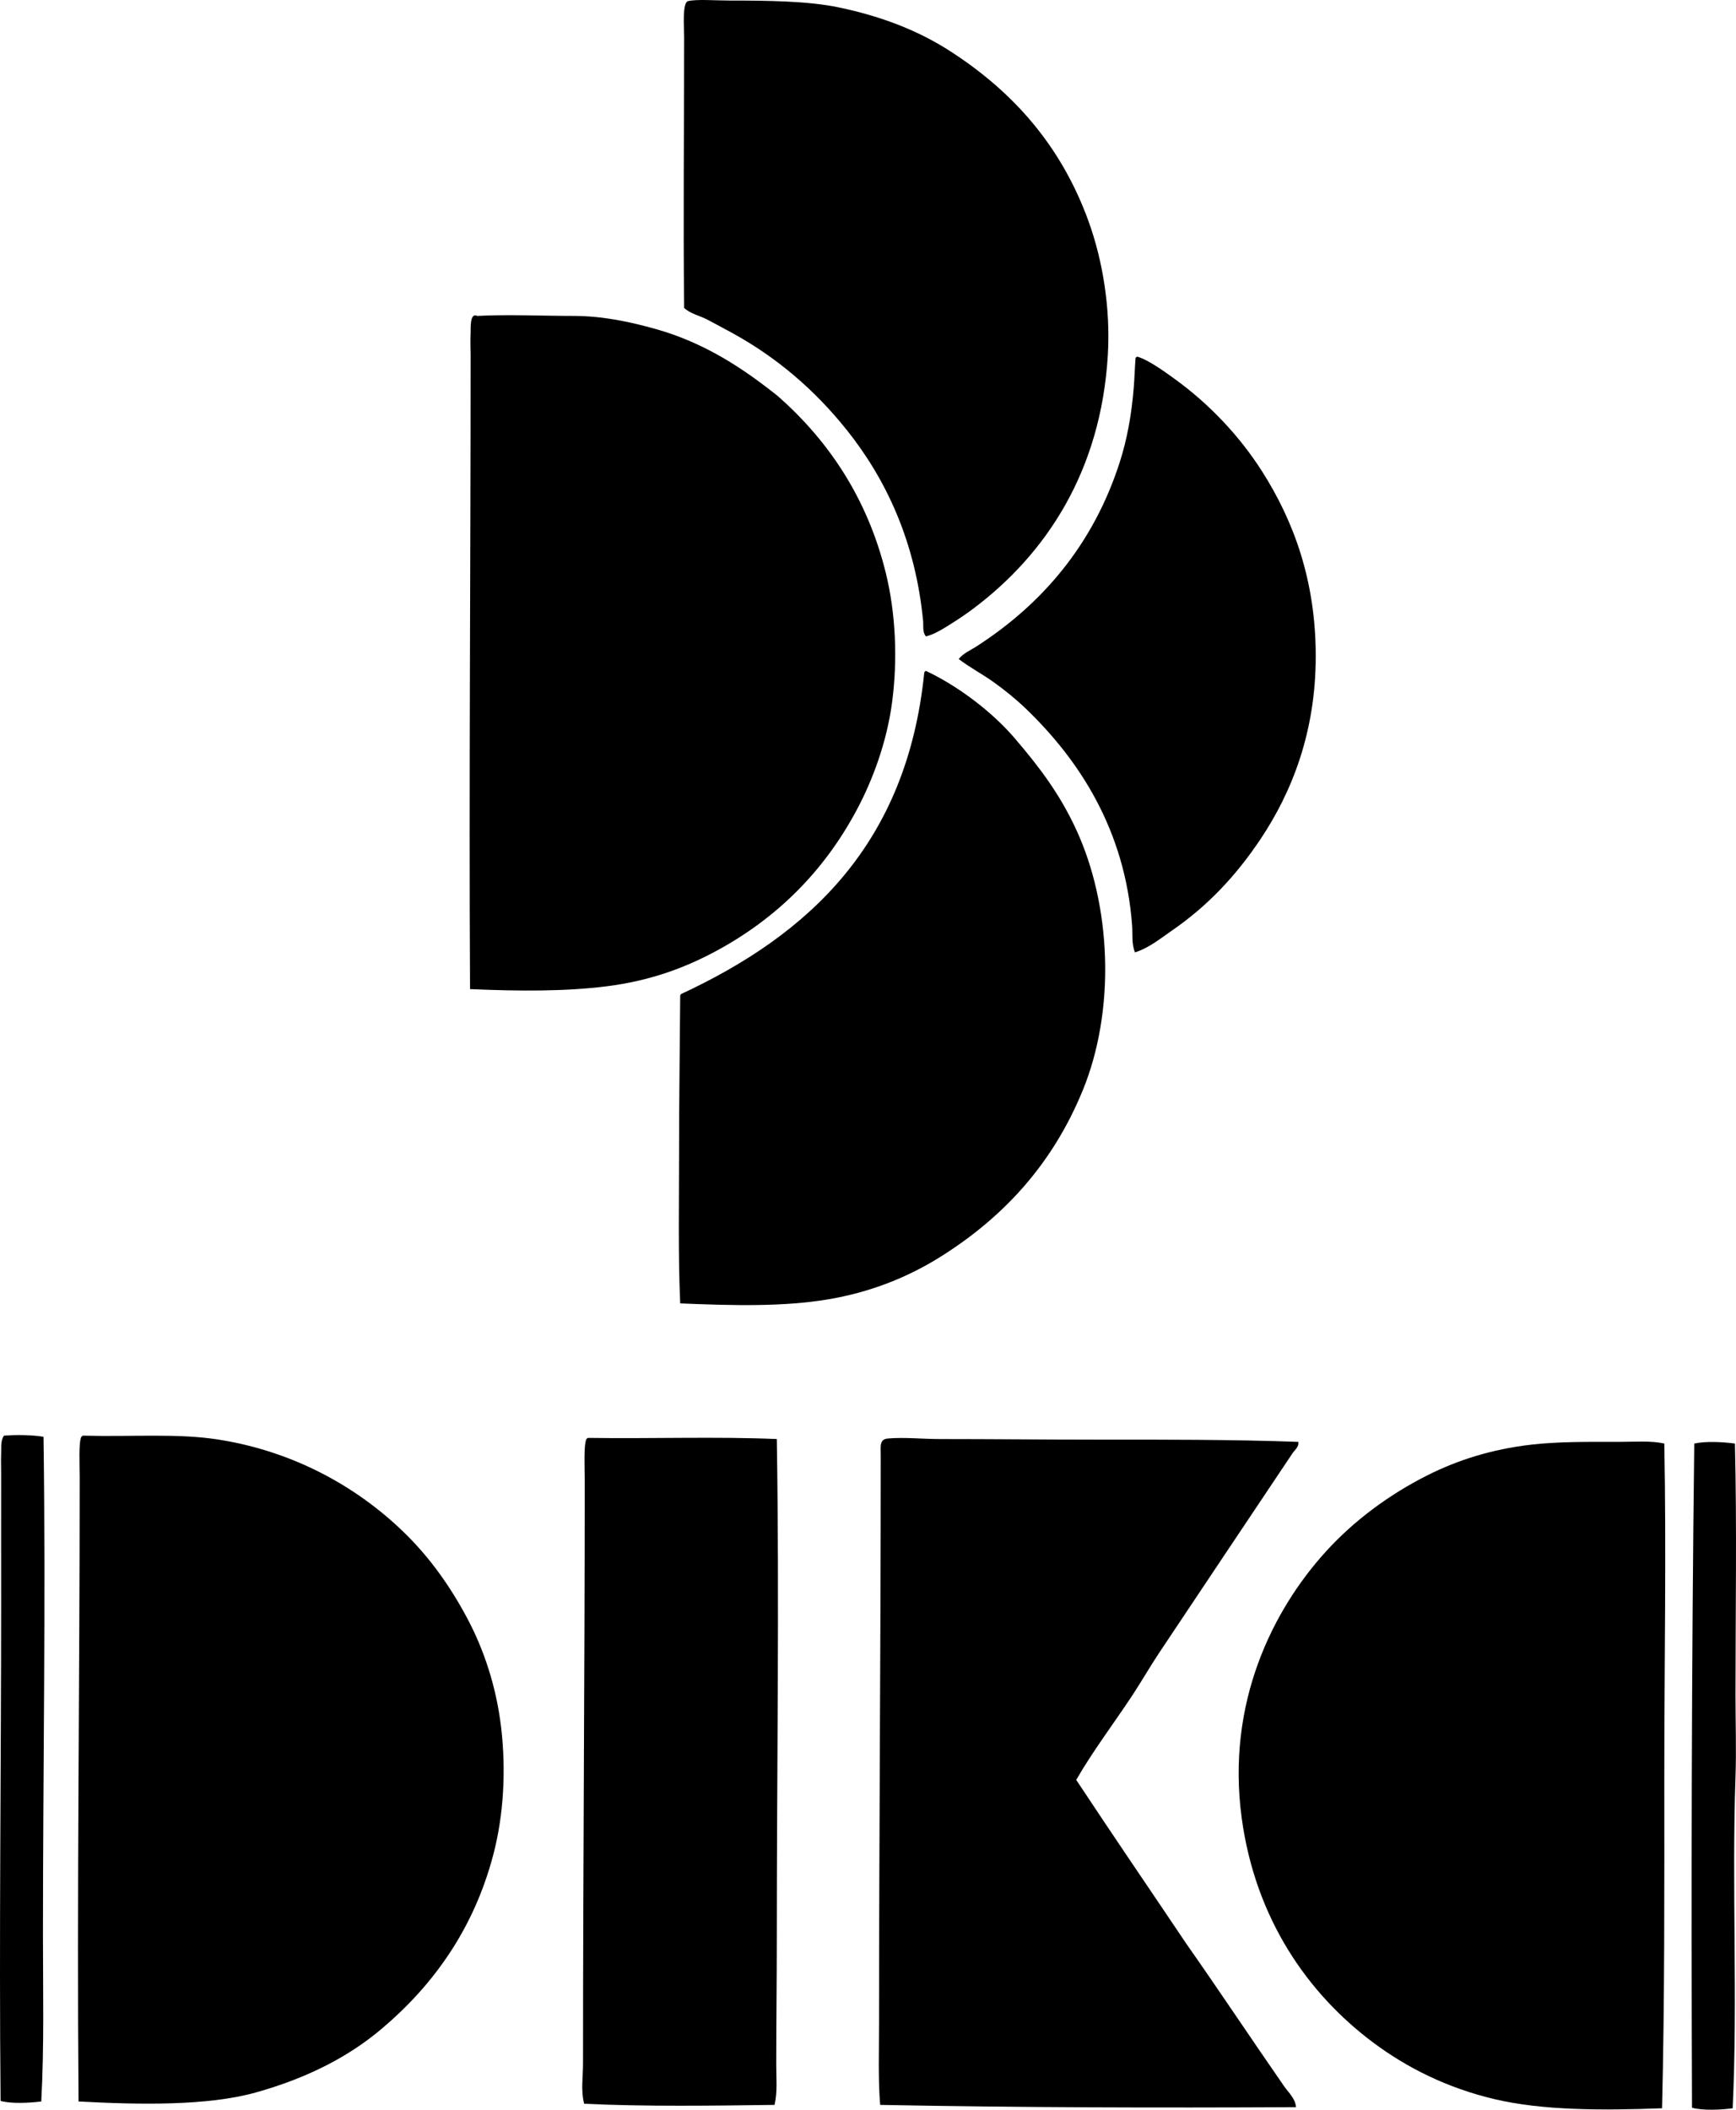 <svg enable-background="new 0 0 153.844 186.864" viewBox="0 0 153.844 186.864" xmlns="http://www.w3.org/2000/svg"><g clip-rule="evenodd" fill-rule="evenodd"><path d="m82.057 56.369c-.327-.383-.21-.934-.25-1.351-.674-7.052-3.296-12.584-6.759-16.922-2.799-3.507-6.173-6.433-10.263-8.661-.682-.371-1.356-.731-2.053-1.102-.677-.36-1.49-.513-2.103-1.051-.091-8.001 0-15.659 0-24.031 0-.773-.187-3.032.351-3.154.806-.183 2.414-.05 3.604-.05 3.432 0 7.028.042 9.712.601 3.911.813 7.122 2.096 9.863 3.855 5.677 3.645 9.915 8.472 12.316 15.119 1.256 3.478 1.944 7.694 1.702 11.815-.608 10.357-5.519 17.643-11.865 22.429-.654.493-1.344.961-2.052 1.401-.679.422-1.399.902-2.203 1.102z"/><path d="m41.655 87.609c-.098-18.425.051-37.153.05-56.222 0-.5-.038-1.078 0-1.903.018-.387-.091-1.837.601-1.502 2.567-.145 5.876 0 8.511 0 2.678 0 5.166.566 7.26 1.152 4.452 1.243 7.893 3.588 10.864 5.957 4.414 3.883 7.917 8.973 9.562 15.67.874 3.559 1.059 7.657.551 11.465-.467 3.505-1.704 6.832-3.103 9.462-2.891 5.436-7.09 9.668-12.616 12.616-2.796 1.492-5.838 2.583-9.562 3.055-3.668.463-7.738.44-12.118.25z"/><path d="m100.781 31.587c1.024.298 2.515 1.395 3.354 2.003 3.047 2.205 5.726 5.046 7.71 8.161 2.78 4.366 4.756 9.639 4.756 16.37 0 6.724-2.112 12.05-4.906 16.221-2.143 3.2-4.64 5.875-7.81 8.061-1.037.716-2.057 1.559-3.304 1.953-.313-.771-.194-1.589-.251-2.354-.621-8.494-4.694-14.691-9.412-19.225-.882-.847-1.862-1.64-2.854-2.352-1.006-.725-2.105-1.286-3.104-2.053.408-.513 1.035-.77 1.552-1.102 5.836-3.748 10.372-9.032 12.716-16.321.652-2.029 1.05-4.18 1.252-6.708.064-.8.086-1.67.15-2.504.029-.071.079-.122.151-.15z"/><path d="m82.057 59.423c2.948 1.395 5.907 3.68 7.86 5.958 2.198 2.564 4.036 4.983 5.507 8.21 1.44 3.159 2.37 7.022 2.504 11.265.133 4.223-.582 8.305-1.953 11.665-2.64 6.474-6.935 11.235-12.666 14.819-2.839 1.775-6.158 3.123-9.962 3.755-3.892.646-8.221.555-13.067.351-.193-4.307-.1-8.93-.1-13.567 0-4.589.068-9.243.1-13.718.049-.001.039-.062.05-.101 11.396-5.291 20.044-13.332 21.578-28.486.027-.073.077-.123.149-.151z"/><path d="m3.857 127.26c.207 14.741-.05 29.44-.05 44.156 0 4.926.116 9.852-.15 14.719-.986.12-2.615.225-3.605-.05-.141-14.59.05-29.737.05-44.508 0-3.719-.007-7.417 0-11.063.001-.578-.026-1.184 0-1.752.024-.524-.068-1.141.25-1.603 1.099-.088 2.497-.066 3.505.101z"/><path d="m6.961 186.135c-.152-18.582.1-36.554.1-55.27 0-1.061-.108-3.131.15-3.604.037-.047.091-.076.15-.101 4.418.117 8.366-.225 12.016.351 6.949 1.095 12.645 4.435 16.721 8.511 2.083 2.083 3.834 4.54 5.307 7.31 1.451 2.727 2.568 5.99 3.004 9.662.451 3.806.225 7.809-.701 11.314-1.748 6.62-5.36 11.564-9.862 15.37-2.987 2.535-6.693 4.406-11.165 5.657-4.299 1.202-10.305 1.091-15.72.8z"/><path d="m52.118 127.36c5.584.083 11.419-.128 16.722.1.234 14.396-.001 29.368 0 44.308 0 3.71-.05 7.383-.05 11.114 0 1.19.121 2.396-.15 3.555-5.187.071-11.537.163-16.872-.101-.306-1.152-.1-2.355-.1-3.555 0-17.443.148-34.161.15-51.717 0-1.081-.104-3.071.15-3.604.037-.047.091-.075.15-.1z"/><path d="m115.049 127.711c.096.42-.304.708-.501 1.001-3.902 5.829-7.893 11.791-11.815 17.673-.827 1.239-1.575 2.551-2.403 3.805-1.642 2.487-3.462 4.873-4.956 7.46 3.22 4.874 6.51 9.678 9.762 14.519 2.923 4.158 5.734 8.405 8.661 12.616.391.562 1.008 1.103 1.052 1.853-12.459.064-24.57.034-36.848-.2-.19-2.192-.1-4.829-.1-7.31 0-16.573.15-33.438.15-50.215 0-.835-.135-1.435.651-1.502 1.455-.123 3.09.051 4.605.05 4.587-.001 9.184.051 13.768.051 6.045-.002 12.068-.015 17.974.199z"/><path d="m147.491 127.861c.185 9.578 0 19.505 0 29.388.001 9.886.036 19.843-.2 29.487-5.412.208-10.618.186-14.819-.801-4.225-.992-7.793-2.792-10.764-5.007-5.807-4.328-10.453-10.98-11.665-19.875-1.397-10.249 2.778-18.484 7.459-23.631 2.518-2.768 5.628-5.057 9.011-6.758 2.637-1.327 5.664-2.3 9.162-2.704 2.438-.281 5.031-.25 7.86-.25 1.382.001 2.743-.119 3.956.151z"/><path d="m153.749 127.861c.178 7.397.051 14.857.05 22.278 0 2.425.083 4.872 0 7.26-.337 9.716.205 19.73-.25 29.337-.979.142-2.706.217-3.604-.05-.071-19.587-.04-39.361.2-58.825 1.003-.224 2.533-.145 3.604 0z"/></g></svg>
